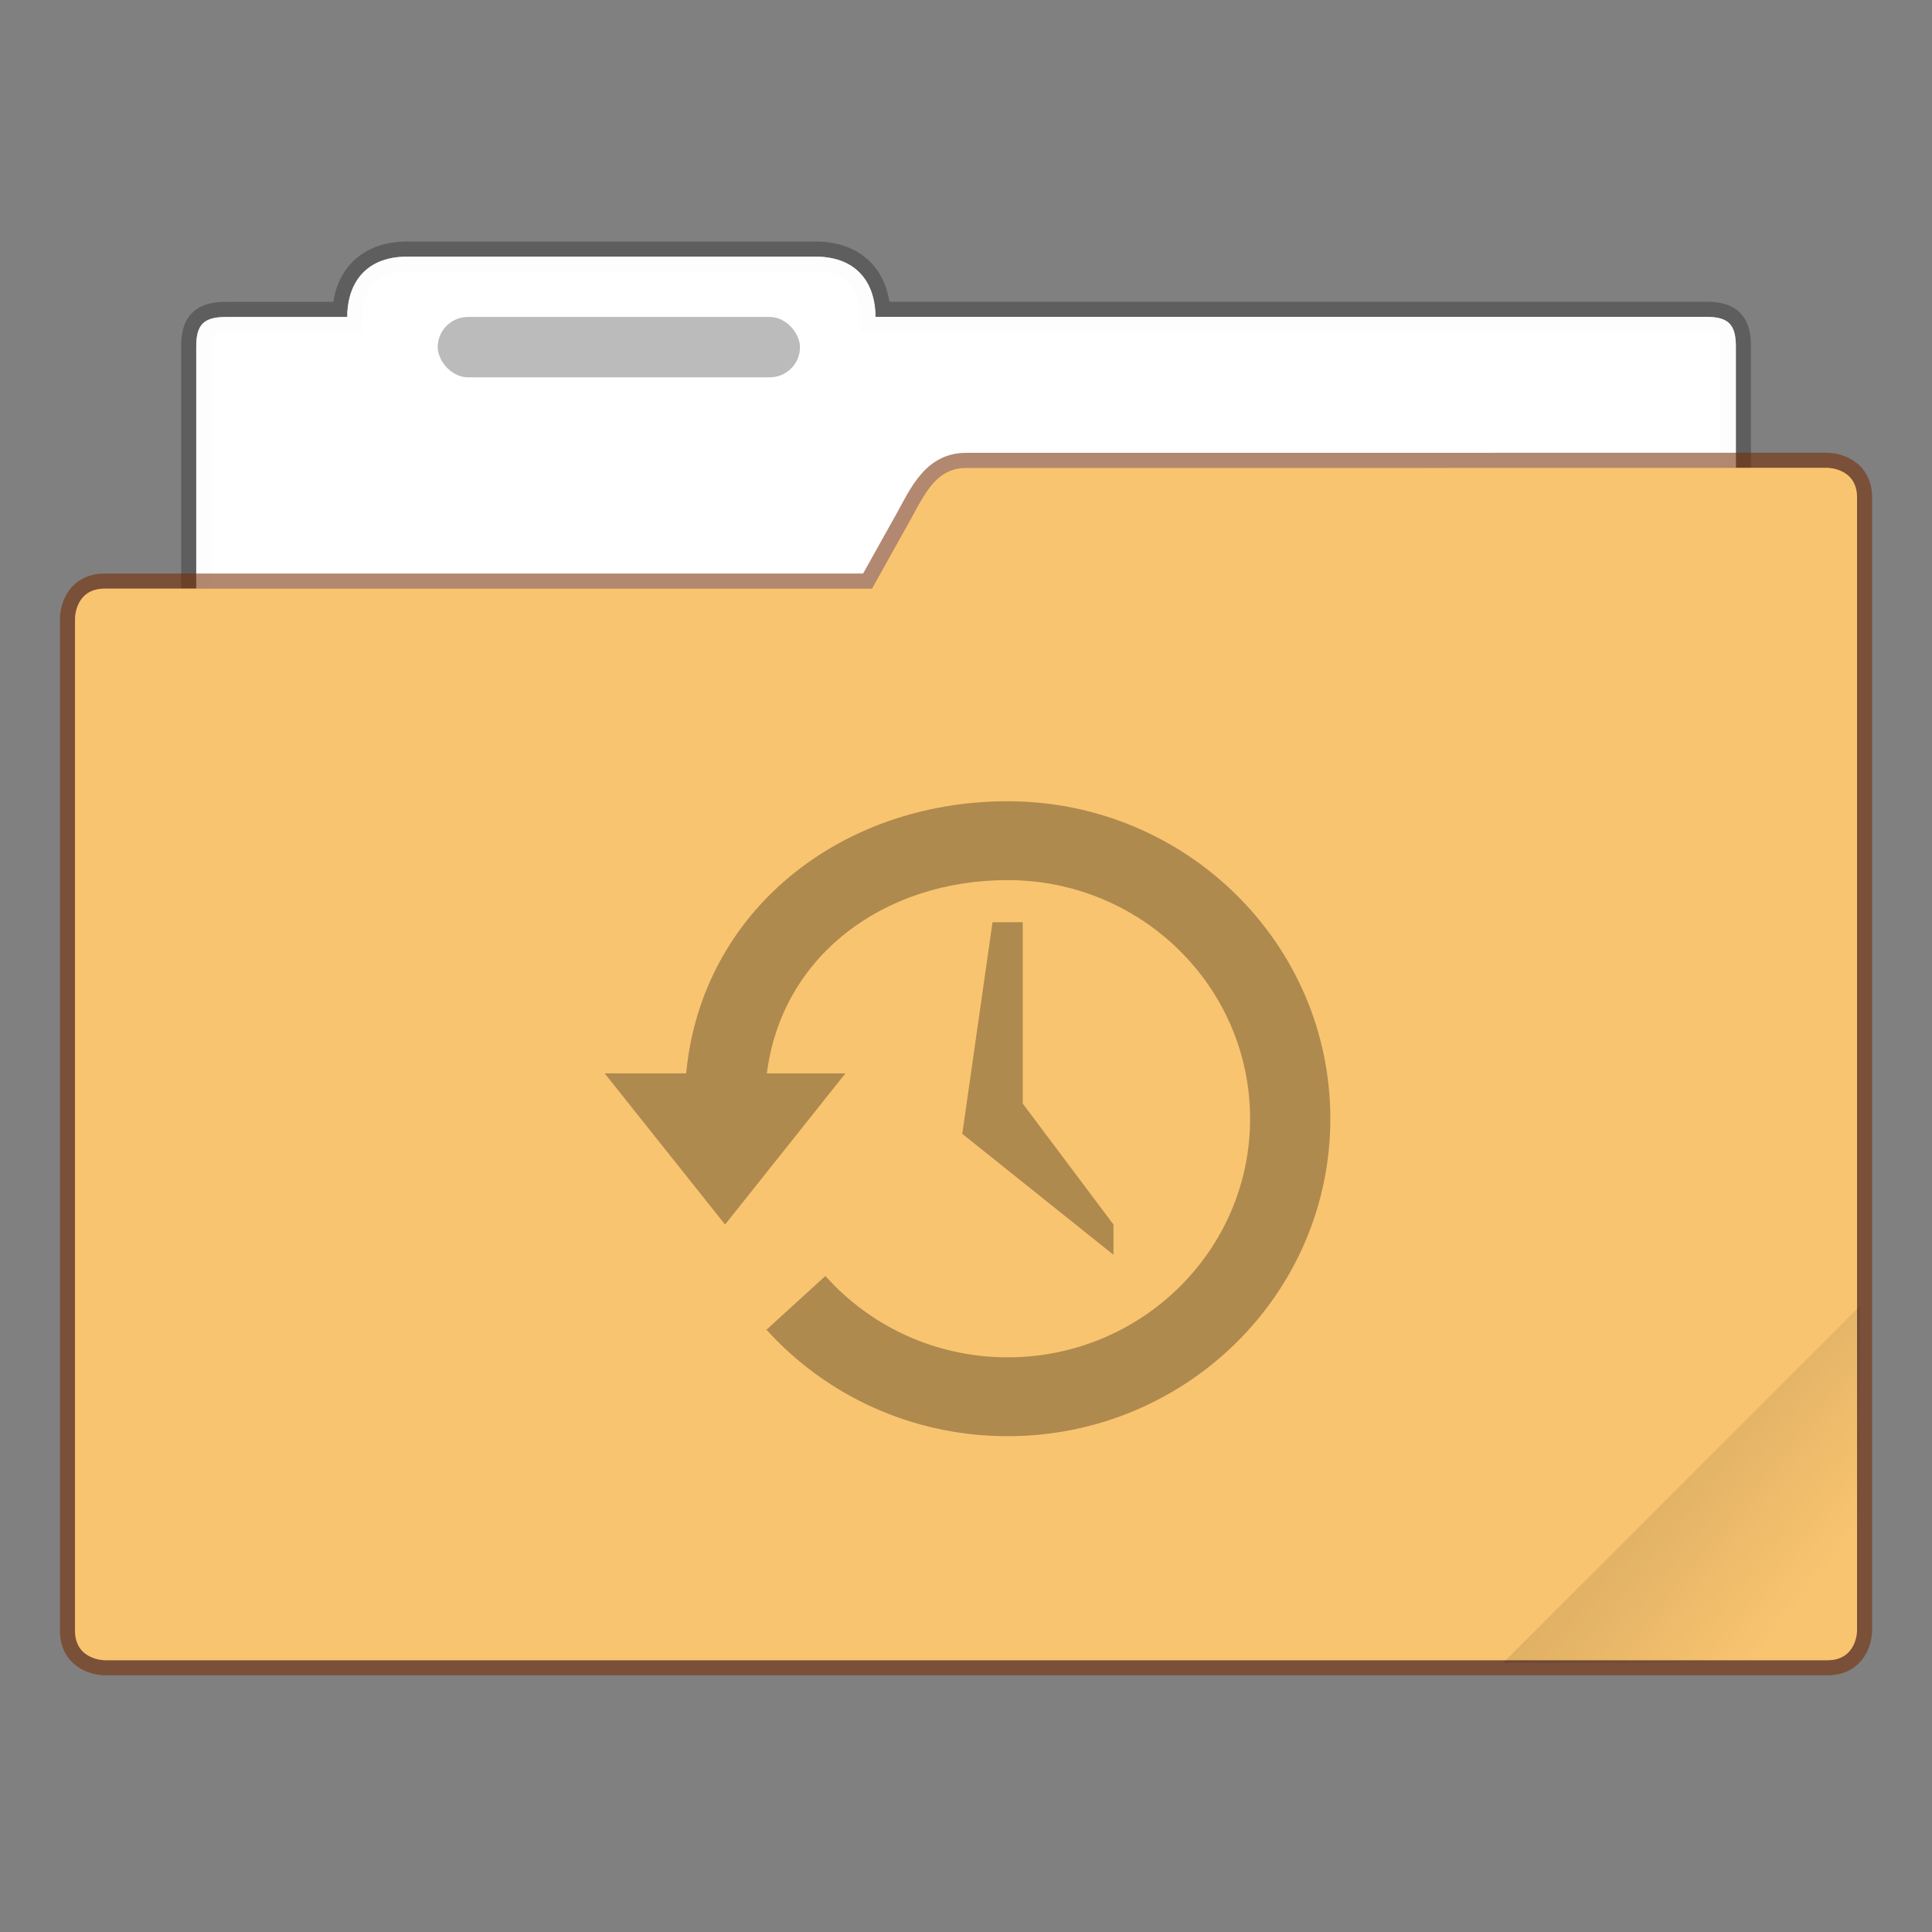 <?xml version="1.0" encoding="UTF-8" standalone="no"?>
<svg
   width="128"
   height="128"
   version="1.1"
   viewBox="0 0 33.866 33.866"
   id="svg2861"
   sodipodi:docname="default-folder-recent.svg"
   inkscape:version="1.2.2 (b0a8486541, 2022-12-01)"
   xmlns:inkscape="http://www.inkscape.org/namespaces/inkscape"
   xmlns:sodipodi="http://sodipodi.sourceforge.net/DTD/sodipodi-0.dtd"
   xmlns="http://www.w3.org/2000/svg"
   xmlns:svg="http://www.w3.org/2000/svg">
  <rect x="0" y="0" width="33.866" height="33.866" fill="#808080" stroke="none"/>
  <sodipodi:namedview
     id="namedview2863"
     pagecolor="#ffffff"
     bordercolor="#666666"
     borderopacity="1.0"
     inkscape:showpageshadow="2"
     inkscape:pageopacity="0.0"
     inkscape:pagecheckerboard="0"
     inkscape:deskcolor="#d1d1d1"
     showgrid="false"
     inkscape:zoom="1.84375"
     inkscape:cx="39.322034"
     inkscape:cy="64.271186"
     inkscape:window-width="1920"
     inkscape:window-height="1019"
     inkscape:window-x="0"
     inkscape:window-y="0"
     inkscape:window-maximized="1"
     inkscape:current-layer="svg2861" />
  <defs
     id="defs2841">
    <linearGradient
       id="c"
       x1="-197.1"
       x2="-196.91"
       y1="217.68"
       y2="219.37"
       gradientTransform="matrix(5.259 -5.259 5.259 5.259 1.033 -2083.1)"
       gradientUnits="userSpaceOnUse">
      <stop
         offset="0"
         id="stop2836" />
      <stop
         stop-opacity="0"
         offset="1"
         id="stop2838" />
    </linearGradient>
  </defs>
  <path
     d="m7.144 4.498c-0.794 0-1.058 0.537-1.058 1.058h-2.126c-0.402 0-0.52 0.149-0.52 0.518v10.879c0 0.575 0.465 1.04 1.04 1.04h24.91c0.574 1e-6 1.039-0.466 1.038-1.04v-10.879c0-0.39-0.135-0.52-0.52-0.52h-14.561c0-0.52-0.265-1.056-1.058-1.056z"
     fill="#fff"
     fill-opacity=".976"
     stroke="#000"
     stroke-opacity=".268"
     stroke-width=".529"
     style="paint-order:markers stroke fill"
     id="path2843" />
  <path
     d="m7.144 4.498c-0.794 0-1.058 0.537-1.058 1.058h-2.126c-0.402 0-0.52 0.149-0.52 0.518v10.879c0 0.575 0.465 1.04 1.04 1.04h24.91c0.574 1e-6 1.039-0.466 1.038-1.04v-10.879c0-0.39-0.135-0.52-0.52-0.52h-14.561c0-0.52-0.265-1.056-1.058-1.056z"
     fill="#fff"
     fill-opacity=".976"
     style="paint-order:markers stroke fill"
     id="path2845" />
  <path
     d="m16.934 8.202c-0.577 0-0.768 0.559-1.059 1.058l-0.59 1.058h-13.449c-0.521 0-0.521 0.521-0.521 0.521v17.744c0 0.519 0.521 0.519 0.521 0.519h30.197c0.519 0 0.519-0.519 0.519-0.519v-19.861c0-0.521-0.519-0.521-0.519-0.521z"
     fill="#fb8441"
     stroke="#762c02"
     stroke-opacity=".561"
     stroke-width=".529"
     style="paint-order:markers stroke fill;fill:#f9c470;fill-opacity:1"
     id="path2847" />
  <path
     d="m 16.934,8.202 c -0.577,0 -0.768,0.559 -1.059,1.058 l -0.59,1.058 H 1.836 c -0.521,0 -0.521,0.521 -0.521,0.521 v 17.744 c 0,0.519 0.521,0.519 0.521,0.519 h 30.197 c 0.519,0 0.519,-0.519 0.519,-0.519 v -19.861 c 0,-0.521 -0.519,-0.521 -0.519,-0.521 z"
     fill="#fb8441"
     style="fill:#f9c470;fill-opacity:1;paint-order:markers stroke fill"
     id="path2849" />
  <path
     transform="scale(.265)"
     d="m123.03 86.385-23.613 23.615h21.648c1.963 0 1.965-1.963 1.965-1.963v-21.652z"
     fill="url(#c)"
     opacity=".1"
     stroke-width="3.78"
     style="paint-order:stroke markers fill"
     id="path2851" />
  <rect
     x="7.673"
     y="5.556"
     width="6.35"
     height="1.058"
     rx=".529"
     ry=".53"
     fill-opacity=".267"
     style="paint-order:markers stroke fill"
     id="rect2853" />
  <g
     transform="matrix(.265 0 0 .265 .438 .265)"
     id="g2859">
    <g
       transform="translate(168.74 67)"
       id="g2857">
      <path
         transform="translate(-168.74 -67)"
         d="m65 52c-11.115 0-20.264 7.32-21.264 18h-5.391l7.963 10 7.963-10h-5.197c0.984-7.787 7.749-12.783 15.926-12.783 8.852 0 16.037 7.071 16.037 15.783 0 8.712-7.185 15.783-16.037 15.783-4.803 0-9.115-2.085-12.055-5.381l-3.898 3.555c3.911 4.327 9.609 7.043 15.953 7.043 11.783 0 21.346-9.408 21.346-21s-9.563-21-21.346-21zm-1 8-2 14 10 8v-2l-6-8v-12z"
         color="#000000"
         opacity=".3"
         id="path2855" />
    </g>
  </g>
</svg>
